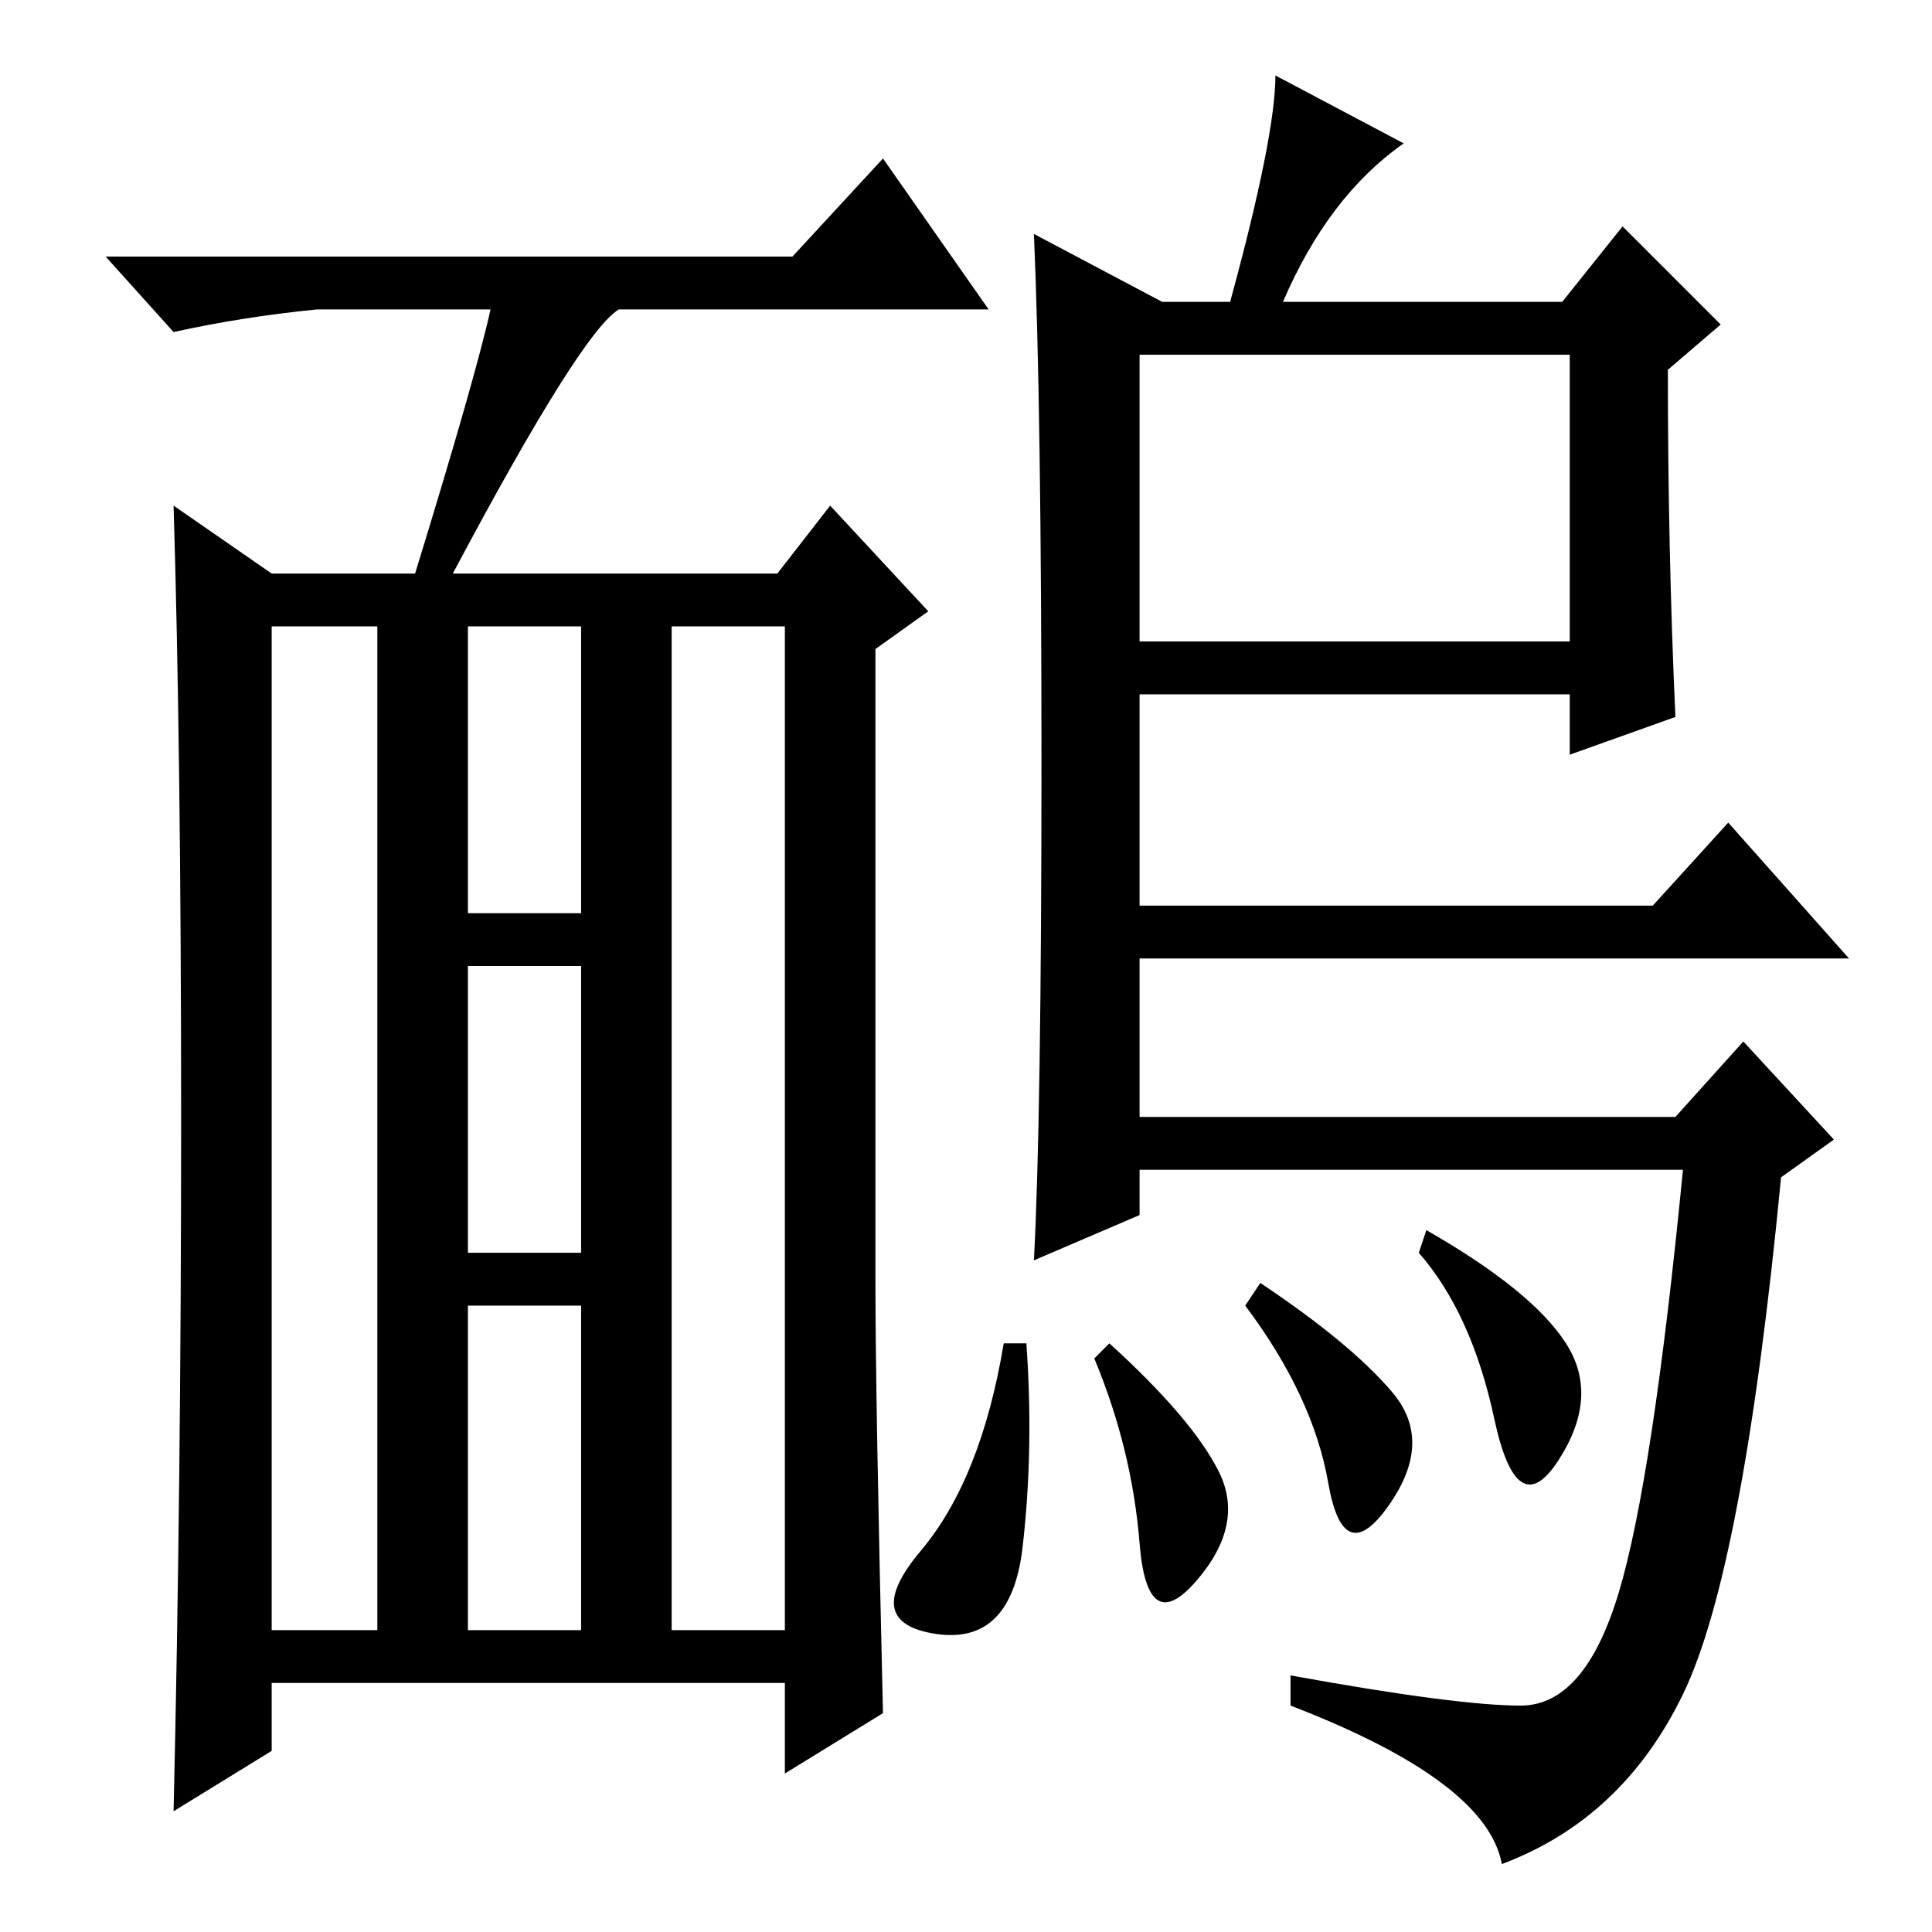 <?xml version="1.0" standalone="no"?>
<!DOCTYPE svg PUBLIC "-//W3C//DTD SVG 1.1//EN" "http://www.w3.org/Graphics/SVG/1.1/DTD/svg11.dtd" >
<svg xmlns="http://www.w3.org/2000/svg" xmlns:xlink="http://www.w3.org/1999/xlink" version="1.1" viewBox="0 -36 256 256">
  <g transform="matrix(1 0 0 -1 0 220)">
   <path fill="currentColor"
d="M60 180h43l7 9l13 -14l-7 -5v-84q0 -15 1 -57l-13 -8v12h-68v-9l-13 -8q1 43 1 91.5t-1 81.5l13 -9h19q8 26 10 35h-23q-10 -1 -19 -3l-9 10h91l12 13l14 -20h-49q-5 -3 -22 -35zM36 40h14v133h-14v-133zM89 40h15v133h-15v-133zM62 135h15v38h-15v-38zM62 90h15v38h-15
v-38zM62 40h15v43h-15v-43zM186 237q-10 -7 -16 -21h37l8 10l13 -13l-7 -6q0 -24 1 -46l-14 -5v8h-57v-28h68l10 11l16 -18h-94v-21h71l9 10l12 -13l-7 -5q-5 -52 -13 -68.5t-24 -22.5q-2 11 -28 21v4q22 -4 30.5 -4t13 15t8.5 56h-72v-6l-14 -6q1 19 1 66t-1 70l17 -9h9
q6 22 6 30zM151 209v-38h57v38h-57zM147 78q11 -10 14.5 -17t-3 -14.5t-7.5 5t-6 24.5zM136 78q1 -14 -0.5 -27t-11.5 -11.5t-2 11t11 27.5h3zM167 86q12 -8 17.5 -14.5t-0.5 -15t-8 3t-11 23.5zM189 93q14 -8 18.5 -15t-1 -15.5t-8.5 5.5t-10 22z" />
  </g>

</svg>
